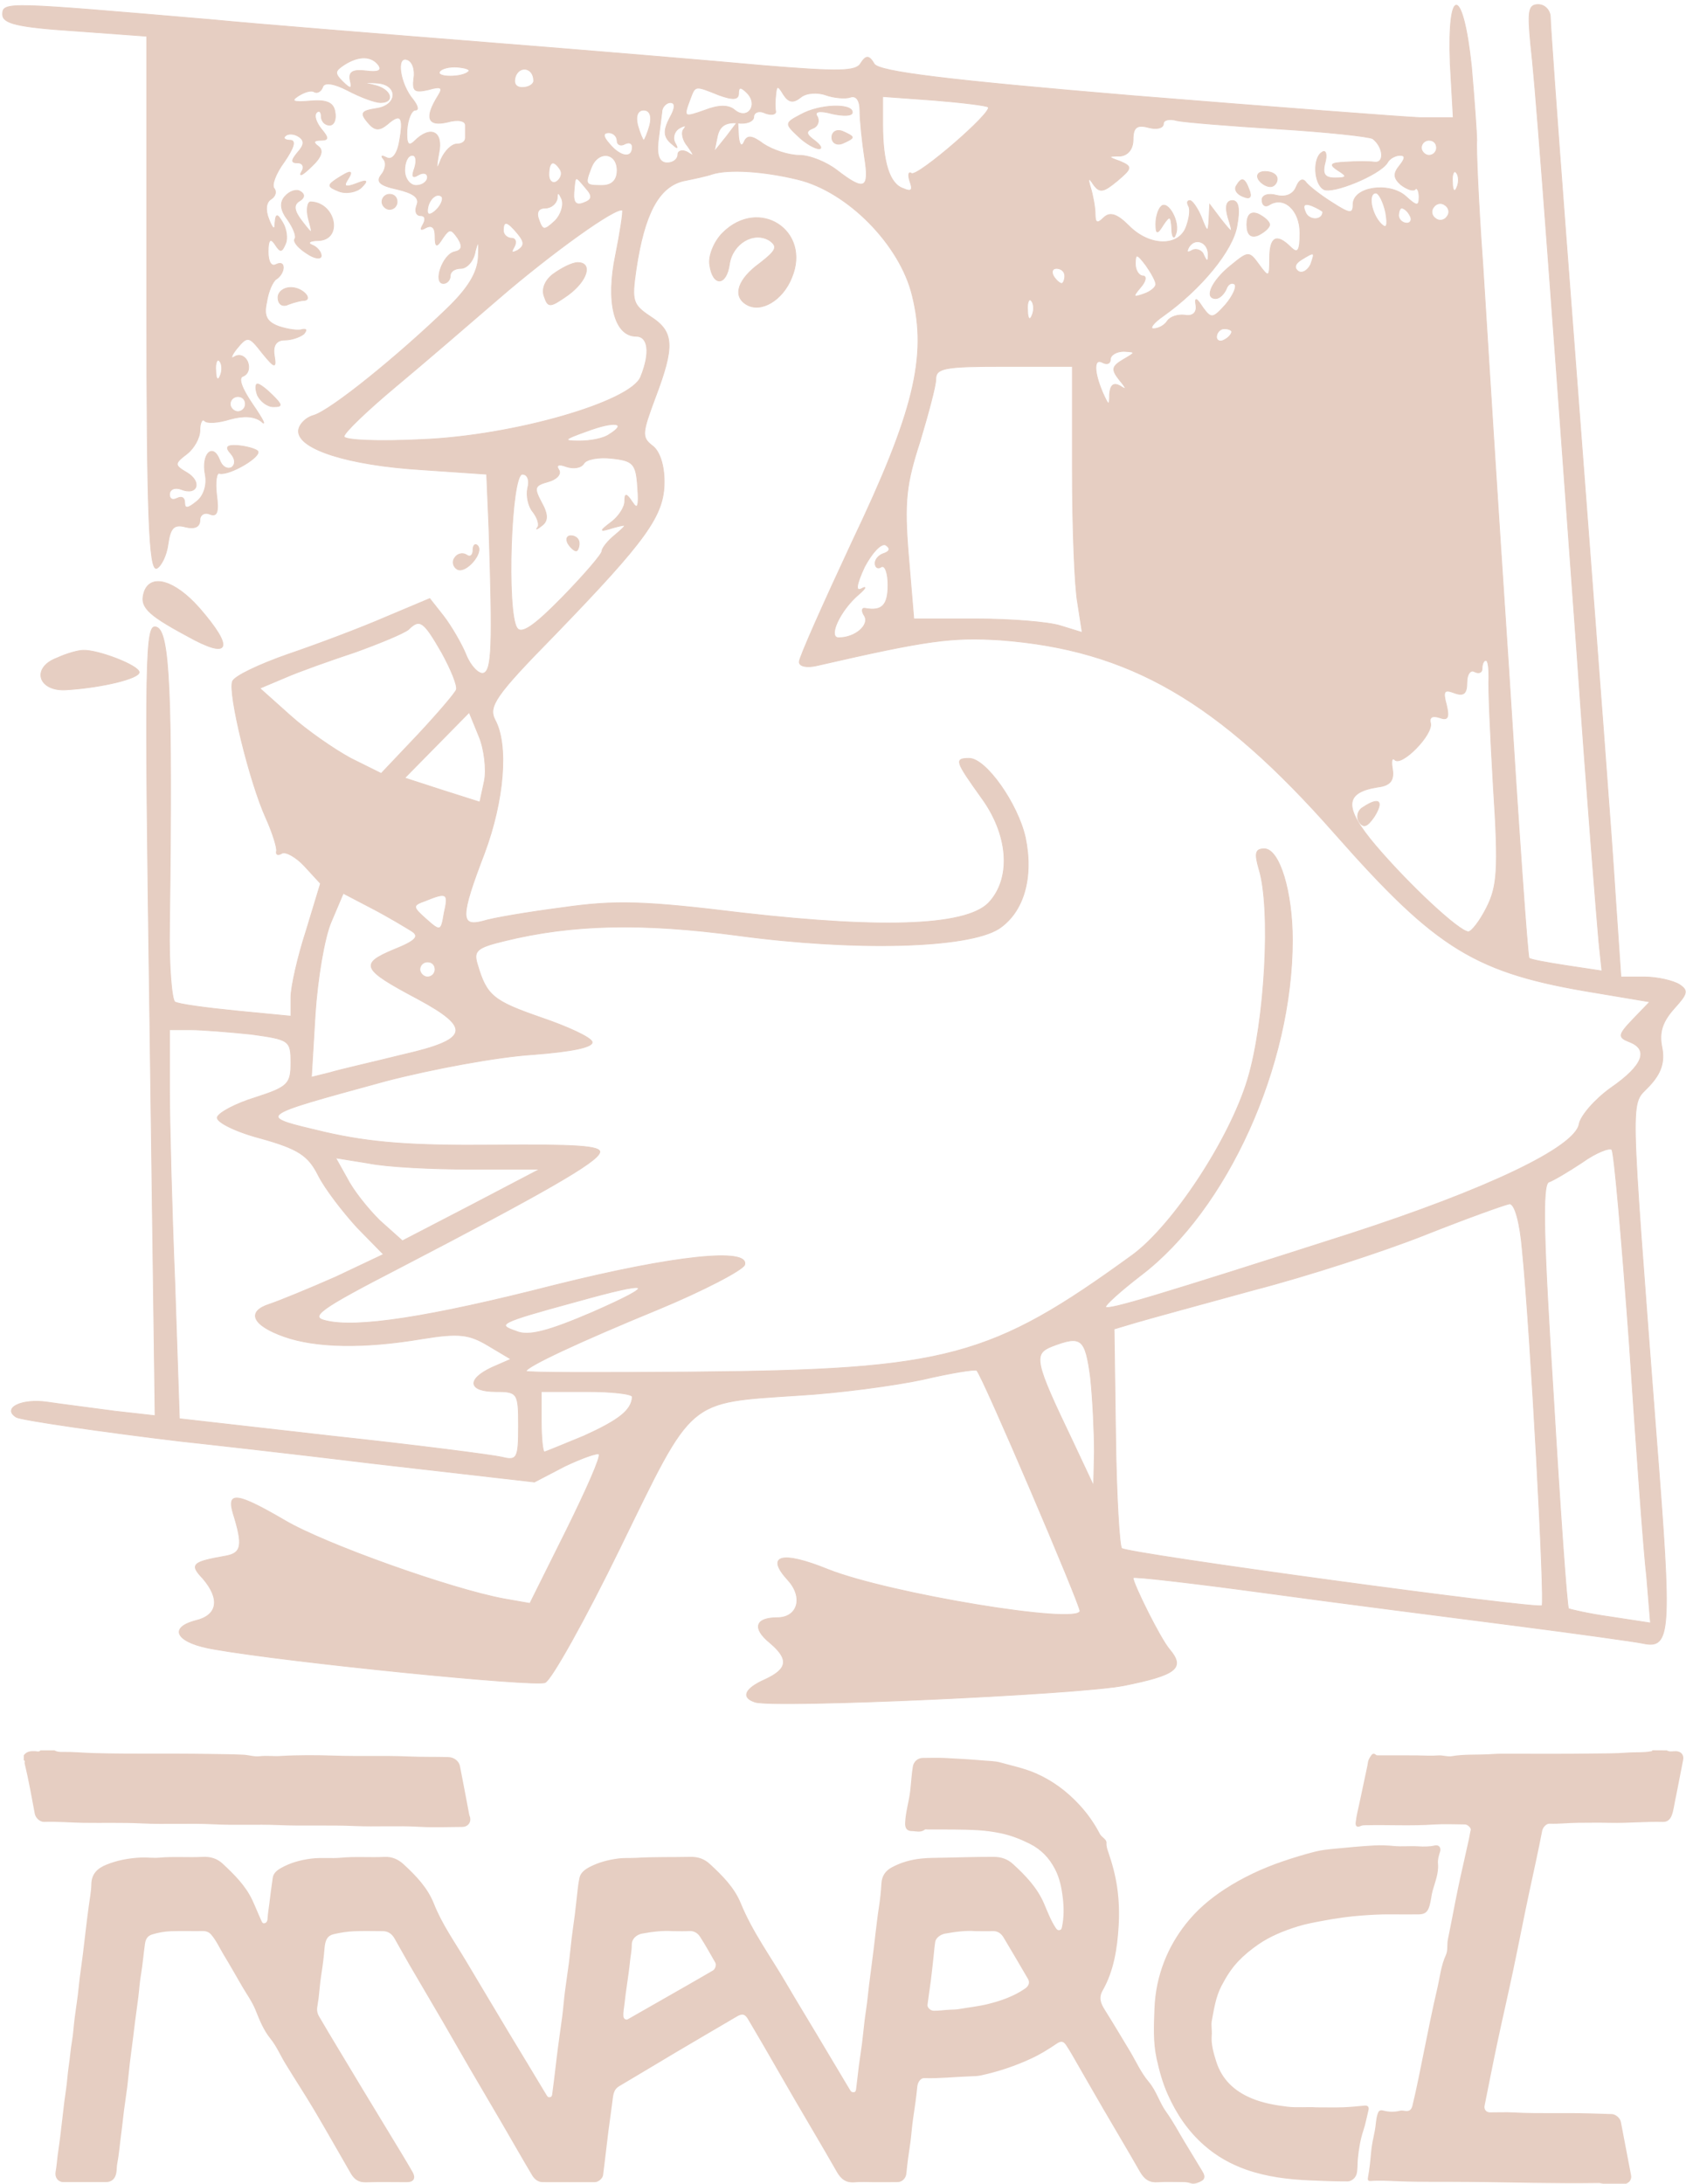 ﻿<svg xmlns="http://www.w3.org/2000/svg" viewBox="0 0 400 518">
    <g stroke="#e6cec2" fill="#e6cec2" transform="matrix(0.18, 0, 0, -0.18, -8.383, 541.084)" style="">
        <g>
            <path d="M 50 2987.09 C 50 2975.16 69 2970.2 145 2965.23 L 240 2958.28 L 240 2605.61 C 240 2328.45 243 2253.95 253 2256.93 C 259 2259.91 266 2273.81 268 2288.72 C 271 2310.57 276 2315.54 291 2311.56 C 303 2308.58 310 2311.56 310 2320.5 C 310 2327.46 316 2331.43 323 2328.45 C 333 2324.48 335 2331.43 332 2354.28 C 330 2371.17 332 2384.08 336 2382.1 C 349 2379.11 393 2404.94 386 2411.9 C 382 2414.88 371 2417.86 360 2418.85 C 345 2419.85 343 2416.86 351 2407.93 C 357 2400.97 357 2394.02 352 2390.04 C 346 2387.06 339 2391.04 336 2399.98 C 327 2422.83 312 2407.93 317 2381.1 C 320 2367.2 315 2352.29 306 2345.34 C 294 2335.41 290 2335.41 290 2343.35 C 290 2350.31 286 2352.29 280 2349.31 C 274 2346.33 270 2348.32 270 2354.28 C 270 2361.23 277 2364.21 285 2361.23 C 307 2352.29 313 2371.17 293 2383.09 C 276 2393.02 276 2395.01 293 2407.93 C 302 2414.88 310 2428.79 310 2438.72 C 310 2448.66 313 2454.61 316 2451.64 C 319 2447.66 334 2448.66 350 2453.62 C 368 2458.59 382 2457.59 391 2450.64 C 398 2443.69 393 2453.62 380 2472.5 C 365 2494.35 360 2508.26 367 2510.25 C 374 2513.23 376 2521.17 373 2529.12 C 370 2536.07 363 2540.05 356 2536.07 C 350 2532.1 351 2537.07 359 2547 C 373 2563.89 375 2562.9 392 2541.04 C 409 2520.18 411 2520.18 408 2538.06 C 406 2550.98 411 2557.93 422 2557.93 C 431 2557.93 442 2561.9 447 2565.88 C 451 2570.84 451 2572.83 445 2571.84 C 440 2569.85 426 2571.84 414 2575.81 C 398 2581.77 394 2589.72 398 2607.6 C 400 2621.51 406 2635.42 411 2638.4 C 416 2641.38 420 2648.33 420 2653.3 C 420 2659.26 416 2660.25 410 2657.27 C 404 2654.29 400 2661.25 400 2674.16 C 400 2690.05 403 2693.03 409 2684.09 C 416 2673.17 418 2673.17 423 2685.09 C 426 2692.04 424 2704.96 419 2712.9 C 412 2724.82 410 2724.82 409 2711.91 C 409 2701.98 406 2703.96 401 2716.88 C 396 2728.8 397 2739.72 404 2743.7 C 410 2747.67 411 2753.63 408 2757.61 C 404 2761.58 410 2777.47 421 2792.38 C 434 2811.25 437 2821.18 429 2821.18 C 422 2821.18 419 2824.17 423 2827.15 C 426 2830.13 434 2830.13 440 2826.15 C 448 2821.18 448 2815.22 439 2805.29 C 430 2794.36 430 2791.38 439 2791.38 C 446 2791.38 448 2785.42 444 2779.46 C 440 2772.51 446 2775.49 457 2786.42 C 471 2799.33 473 2808.27 466 2813.24 C 459 2818.2 460 2821.18 469 2821.18 C 480 2821.18 480 2824.17 470 2836.09 C 463 2845.03 460 2853.97 464 2857.94 C 467 2860.92 470 2858.93 470 2852.97 C 470 2846.02 475 2841.05 481 2841.05 C 487 2841.05 490 2849 488 2858.93 C 486 2870.86 477 2874.83 455 2872.84 C 433 2870.86 429 2872.84 440 2879.8 C 448 2884.76 457 2887.74 461 2884.76 C 465 2882.78 470 2885.76 472 2891.72 C 474 2897.68 486 2896.68 505 2886.75 C 522 2877.81 541 2870.86 548 2870.86 C 568 2870.86 562 2888.74 540 2893.7 C 523 2897.68 524 2897.68 542 2896.68 C 572 2895.69 572 2866.88 542 2862.91 C 523 2859.93 521 2856.95 531 2845.03 C 540 2834.1 546 2833.11 557 2842.05 C 575 2857.94 579 2851.98 573 2819.2 C 570 2802.31 563 2794.36 556 2798.34 C 550 2801.32 548 2801.32 552 2796.35 C 556 2792.38 555 2782.44 549 2775.49 C 542 2766.55 547 2761.58 570 2756.61 C 591 2751.65 600 2745.69 596 2735.75 C 593 2727.8 595 2721.84 601 2721.84 C 607 2721.84 608 2716.88 604 2709.92 C 600 2702.97 601 2701.98 608 2705.95 C 616 2709.92 620 2705.95 620 2695.02 C 620 2680.12 622 2679.13 630 2692.04 C 639 2704.96 641 2704.96 650 2692.04 C 657 2681.11 655 2676.15 646 2674.16 C 630 2671.18 617 2632.44 631 2632.44 C 636 2632.44 640 2637.4 640 2642.37 C 640 2648.33 646 2652.3 654 2652.3 C 662 2652.3 671 2662.24 673 2675.15 C 677 2690.05 678 2688.07 677 2667.21 C 676 2646.34 663 2625.48 635 2598.66 C 570 2536.07 483 2465.54 460 2458.59 C 449 2455.61 440 2445.67 440 2437.73 C 440 2413.89 506 2393.02 601 2387.06 L 688 2381.1 L 691 2310.57 C 696 2154.6 695 2122.81 684 2118.84 C 678 2116.85 667 2127.78 661 2142.68 C 655 2157.58 641 2181.43 631 2194.34 L 613 2217.19 L 554 2192.35 C 522 2178.45 464 2156.59 426 2143.68 C 389 2130.76 355 2114.87 353 2107.91 C 347 2093.01 375 1976.78 397 1928.11 C 406 1908.24 412 1888.37 411 1884.39 C 410 1879.43 413 1878.43 418 1881.41 C 423 1884.39 437 1876.45 448 1864.53 L 469 1841.68 L 450 1779.09 C 439 1745.32 430 1705.58 430 1691.67 L 430 1666.84 L 358 1673.79 C 318 1677.76 281 1682.73 277 1685.71 C 273 1688.69 269 1733.39 270 1786.05 C 274 2094.01 270 2173.48 253 2179.44 C 238 2185.4 237 2147.65 244 1662.86 L 251 1140.33 L 198 1146.29 C 169 1150.26 129 1155.23 109 1158.21 C 75 1163.17 49 1150.26 68 1138.34 C 75 1134.37 185 1118.47 285 1106.55 C 313 1103.57 429 1090.65 543 1076.75 L 751 1052.91 L 791 1073.77 C 814 1084.69 834 1091.65 836 1089.66 C 839 1086.68 819 1041.98 793 989.327 L 745 892.966 L 711 898.926 C 641 911.841 474 971.446 422 1002.24 C 359 1039 345 1040.98 354 1011.18 C 367 969.459 365 959.525 345 955.551 C 300 947.604 296 944.623 314 925.748 C 337 898.926 334 877.071 304 870.117 C 267 860.183 280 840.315 330 832.367 C 426 815.479 751 782.697 765 788.657 C 773 791.637 818 872.104 864 966.479 C 961 1165.16 951 1157.21 1100 1167.15 C 1152 1170.13 1226 1180.06 1263 1188.01 C 1301 1196.95 1333 1201.92 1334 1199.93 C 1342 1191.98 1470 891.972 1470 883.032 C 1470 864.157 1218 905.88 1138 937.669 C 1077 962.505 1055 956.544 1085 923.762 C 1106 900.913 1098 874.091 1071 874.091 C 1042 874.091 1038 860.183 1061 841.308 C 1087 819.453 1085 806.539 1055 792.631 C 1028 780.71 1023 768.789 1042 762.828 C 1068 754.881 1467 772.762 1528 784.683 C 1597 798.591 1609 807.532 1588 832.367 C 1576 846.275 1540 918.795 1540 926.742 C 1540 928.729 1618 919.788 1713 906.874 C 1807 893.959 1955 875.084 2040 864.157 C 2125 853.229 2203 842.302 2212 840.315 C 2249 832.367 2250 854.223 2230 1108.54 C 2194 1580.41 2195 1547.63 2220 1574.45 C 2236 1591.34 2241 1606.24 2237 1626.11 C 2233 1645.97 2238 1659.88 2253 1676.77 C 2271 1696.64 2272 1700.61 2260 1708.56 C 2252 1713.53 2231 1718.49 2214 1718.49 L 2183 1718.49 L 2176 1820.82 C 2170 1915.19 2162 2018.51 2110 2702.97 C 2099 2848.01 2090 2974.17 2090 2983.11 C 2090 2992.05 2083 3000 2074 3000 C 2061 3000 2060 2991.06 2064 2948.34 C 2070 2895.69 2079 2781.45 2125 2145.66 C 2138 1956.91 2152 1786.05 2154 1764.19 L 2158 1726.44 L 2112 1733.39 C 2086 1737.37 2064 1741.34 2062 1743.33 C 2060 1745.32 2048 1918.17 2035 2126.79 C 2021 2336.4 2006 2575.81 2001 2657.27 C 1995 2739.72 1992 2813.24 1993 2821.18 C 1993 2829.13 1990 2872.84 1986 2918.54 C 1975 3023.84 1954 3026.82 1958 2922.51 L 1962 2850.99 L 1918 2850.99 C 1895 2851.98 1725 2864.9 1541 2879.8 C 1292 2900.66 1206 2911.59 1199 2921.52 C 1192 2933.44 1188 2933.44 1181 2922.51 C 1175 2911.59 1151 2911.59 1054 2919.53 C 989 2925.49 823 2939.4 685 2950.33 C 548 2961.26 386 2974.17 325 2980.13 C 57 3002.98 50 3003.97 50 2987.09 Z M 546 2919.53 C 550 2912.58 544 2910.59 529 2912.58 C 512 2914.57 506 2911.59 508 2900.66 C 511 2888.74 509 2887.74 498 2898.67 C 487 2909.6 488 2912.58 500 2920.53 C 520 2933.44 537 2932.45 546 2919.53 Z M 592 2902.65 C 590 2885.76 593 2883.77 611 2887.74 C 628 2892.71 631 2890.72 624 2879.8 C 606 2850.99 610 2839.07 636 2845.03 C 650 2849 660 2847.01 660 2841.05 C 660 2836.09 660 2828.14 660 2824.17 C 660 2819.2 655 2816.22 649 2816.22 C 642 2816.22 633 2807.28 628 2796.35 C 622 2780.45 621 2782.44 625 2804.3 C 631 2833.11 614 2841.05 593 2820.19 C 585 2812.24 582 2816.22 583 2835.09 C 584 2849 589 2860.92 594 2860.92 C 599 2860.92 597 2866.88 591 2874.83 C 574 2894.7 568 2932.45 583 2927.48 C 590 2925.49 594 2914.57 592 2902.65 Z M 664 2911.59 C 656 2903.64 621 2903.64 626 2911.59 C 628 2915.56 639 2918.54 650 2917.55 C 660 2916.55 667 2914.57 664 2911.59 Z M 750 2899.66 C 750 2894.7 743 2890.72 735 2890.72 C 726 2890.72 723 2896.68 726 2905.63 C 732 2920.53 750 2916.55 750 2899.66 Z M 994 2880.79 C 1013 2873.84 1020 2874.83 1020 2882.78 C 1020 2891.72 1023 2891.72 1031 2883.77 C 1047 2867.88 1032 2847.01 1015 2860.92 C 1007 2867.88 994 2867.88 976 2860.92 C 948 2850.99 947 2850.99 956 2874.83 C 963 2893.7 962 2893.7 994 2880.79 Z M 1102 2877.81 C 1109 2883.77 1124 2884.76 1135 2880.79 C 1146 2876.82 1161 2875.82 1167 2877.81 C 1175 2880.79 1180 2873.84 1180 2859.93 C 1180 2847.01 1183 2819.2 1186 2799.33 C 1193 2756.61 1186 2753.63 1150 2781.45 C 1136 2792.38 1114 2801.32 1100 2801.32 C 1086 2801.32 1065 2808.27 1053 2816.22 C 1037 2828.14 1031 2828.14 1027 2818.2 C 1024 2812.24 1021 2815.22 1020 2826.15 L 1019 2846.02 L 1004 2826.15 L 988 2806.28 L 992 2826.15 C 995 2840.06 1003 2845.03 1018 2844.03 C 1030 2842.05 1040 2846.02 1040 2851.98 C 1040 2857.94 1047 2860.92 1055 2856.95 C 1063 2853.97 1069 2854.96 1069 2858.93 C 1068 2862.91 1068 2872.84 1069 2880.79 C 1070 2893.7 1072 2893.7 1079 2881.78 C 1086 2870.86 1092 2869.86 1102 2877.81 Z M 1349 2864.9 C 1356 2858.93 1256 2772.51 1248 2777.47 C 1244 2780.45 1243 2775.49 1246 2766.55 C 1250 2755.62 1248 2752.64 1237 2757.61 C 1219 2763.57 1210 2792.38 1210 2842.05 L 1210 2878.8 L 1278 2873.84 C 1315 2870.86 1347 2866.88 1349 2864.9 Z M 929 2849.99 C 921 2834.1 921 2826.15 931 2817.21 C 940 2809.26 941 2809.26 936 2818.2 C 933 2824.17 935 2833.11 942 2837.08 C 949 2841.05 952 2841.05 948 2836.09 C 944 2832.11 946 2821.18 953 2813.24 C 962 2800.32 962 2799.33 953 2805.29 C 946 2809.26 940 2807.28 940 2802.31 C 940 2796.35 934 2791.38 926 2791.38 C 916 2791.38 912 2800.32 914 2819.2 C 916 2834.1 918 2851.98 919 2858.93 C 919 2864.9 925 2870.86 930 2870.86 C 937 2870.86 937 2863.9 929 2849.99 Z M 903 2841.05 C 900 2830.13 896 2821.18 895 2821.18 C 894 2821.18 890 2830.13 887 2841.05 C 884 2852.97 887 2860.92 895 2860.92 C 903 2860.92 906 2852.97 903 2841.05 Z M 1731 2836.09 C 1795 2832.11 1851 2826.15 1856 2823.17 C 1870 2812.24 1872 2790.39 1858 2792.38 C 1851 2793.37 1834 2793.37 1820 2792.38 C 1800 2791.38 1798 2789.4 1810 2781.45 C 1823 2773.5 1822 2771.51 1806 2771.51 C 1793 2771.51 1789 2776.48 1793 2791.38 C 1796 2802.31 1794 2809.26 1789 2805.29 C 1777 2798.34 1778 2764.56 1791 2756.61 C 1802 2749.66 1865 2775.49 1875 2791.38 C 1878 2797.34 1886 2801.32 1892 2801.32 C 1899 2801.32 1899 2797.34 1891 2787.41 C 1883 2777.47 1883 2771.51 1893 2762.57 C 1901 2756.61 1909 2753.63 1912 2756.61 C 1914 2759.59 1917 2754.63 1917 2746.68 C 1917 2733.76 1914 2733.76 1899 2747.67 C 1877 2766.55 1830 2759.59 1830 2736.74 C 1830 2723.83 1826 2723.83 1803 2738.73 C 1787 2748.67 1772 2760.59 1768 2765.55 C 1764 2771.51 1759 2769.53 1755 2759.59 C 1751 2749.66 1741 2745.69 1729 2748.67 C 1718 2751.65 1710 2748.67 1710 2742.71 C 1710 2735.75 1714 2732.77 1719 2735.75 C 1739 2748.67 1760 2728.8 1760 2698.99 C 1760 2675.15 1757 2671.18 1748 2680.12 C 1729 2698.99 1720 2694.03 1720 2665.22 C 1720 2640.38 1719 2639.39 1706 2657.27 C 1693 2675.15 1692 2675.15 1669 2656.28 C 1644 2636.41 1633 2612.57 1649 2612.57 C 1654 2612.57 1660 2618.53 1663 2625.48 C 1665 2631.44 1670 2634.42 1674 2631.44 C 1677 2628.46 1672 2616.54 1662 2604.62 C 1645 2585.75 1643 2585.75 1632 2600.65 C 1623 2614.55 1621 2614.55 1623 2602.63 C 1624 2593.69 1618 2588.73 1608 2590.71 C 1599 2591.71 1589 2588.73 1585 2582.77 C 1582 2577.8 1574 2572.83 1567 2572.83 C 1561 2572.83 1567 2580.78 1580 2589.72 C 1629 2624.49 1672 2676.15 1677 2708.93 C 1681 2730.78 1679 2741.71 1671 2741.71 C 1663 2741.71 1661 2733.76 1665 2719.86 C 1672 2697.01 1672 2697.01 1656 2716.88 L 1641 2736.74 L 1640 2716.88 C 1639 2698.99 1638 2698.99 1630 2719.86 C 1625 2731.78 1618 2741.71 1615 2741.71 C 1611 2741.71 1611 2738.73 1613 2734.76 C 1616 2729.79 1614 2717.87 1610 2706.94 C 1600 2680.12 1561 2681.11 1534 2708.93 C 1518 2724.82 1509 2726.81 1501 2718.86 C 1493 2710.92 1490 2711.91 1490 2723.83 C 1490 2732.77 1487 2748.67 1484 2758.6 C 1480 2771.51 1481 2773.5 1488 2762.57 C 1496 2751.65 1501 2752.64 1519 2767.54 C 1539 2784.43 1539 2786.42 1523 2793.37 C 1506 2799.33 1506 2800.32 1523 2800.32 C 1533 2801.32 1540 2809.26 1540 2822.18 C 1540 2838.07 1545 2842.05 1560 2838.07 C 1571 2835.09 1580 2837.08 1580 2843.04 C 1580 2848.01 1588 2849.99 1598 2847.01 C 1607 2845.03 1667 2840.06 1731 2836.09 Z M 860 2820.19 C 860 2815.22 865 2813.24 870 2816.22 C 876 2819.2 880 2817.21 880 2812.24 C 880 2796.35 864 2799.33 850 2816.22 C 841 2826.15 841 2831.12 849 2831.12 C 855 2831.12 860 2826.15 860 2820.19 Z M 1940 2811.25 C 1940 2806.28 1936 2801.32 1930 2801.32 C 1925 2801.32 1920 2806.28 1920 2811.25 C 1920 2817.21 1925 2821.18 1930 2821.18 C 1936 2821.18 1940 2817.21 1940 2811.25 Z M 593 2784.43 C 589 2773.5 590 2770.52 598 2775.49 C 605 2779.46 610 2777.47 610 2772.51 C 610 2766.55 603 2761.58 595 2761.58 C 587 2761.58 580 2770.52 580 2781.45 C 580 2792.38 584 2801.32 590 2801.32 C 595 2801.32 596 2794.36 593 2784.43 Z M 860 2781.45 C 860 2768.53 853 2761.58 840 2761.58 C 818 2761.58 817 2762.57 826 2785.42 C 835 2808.27 860 2805.29 860 2781.45 Z M 785 2782.44 C 788 2777.47 786 2770.52 780 2766.55 C 775 2763.57 770 2767.54 770 2775.49 C 770 2793.37 776 2796.35 785 2782.44 Z M 1098 2769.53 C 1164 2753.63 1233 2683.1 1249 2616.54 C 1269 2536.07 1251 2462.56 1170 2292.69 C 1132 2211.23 1100 2139.7 1100 2133.74 C 1100 2127.78 1110 2125.8 1123 2128.78 C 1270 2162.55 1301 2166.53 1365 2162.55 C 1535 2149.64 1652 2082.08 1806 1907.24 C 1941 1754.26 1991 1723.46 2150 1697.63 L 2221 1685.71 L 2199 1662.86 C 2179 1642 2179 1639.02 2194 1633.06 C 2220 1623.13 2213 1602.26 2170 1572.46 C 2149 1557.56 2130 1535.71 2128 1524.78 C 2123 1493.98 2006 1438.35 1825 1379.74 C 1571 1298.28 1508 1279.4 1504 1283.38 C 1502 1285.37 1523 1304.24 1550 1325.1 C 1664 1411.53 1750 1601.27 1750 1767.17 C 1750 1830.75 1733 1887.38 1713 1887.38 C 1701 1887.38 1700 1881.41 1706 1860.55 C 1722 1808.89 1714 1658.89 1691 1583.39 C 1667 1503.92 1592 1390.67 1539 1351.92 C 1353 1216.82 1295 1200.92 963 1197.94 C 840 1196.95 740 1196.95 740 1198.94 C 740 1204.9 810 1237.68 914 1280.4 C 974 1305.23 1025 1332.06 1028 1339.01 C 1035 1361.86 936 1351.92 777 1312.19 C 610 1269.47 516 1255.56 476 1265.5 C 454 1270.46 467 1280.4 573 1335.04 C 766 1435.37 833 1474.11 837 1487.03 C 840 1495.97 804 1497.96 698 1496.96 C 589 1495.97 536 1499.94 475 1513.85 C 383 1535.71 381 1533.72 555 1581.4 C 616 1597.3 702 1613.19 748 1616.17 C 801 1620.15 829 1626.11 827 1633.06 C 825 1639.02 795 1652.93 760 1664.85 C 697 1686.7 688 1693.66 676 1734.39 C 670 1753.26 675 1757.24 712 1766.18 C 801 1788.03 893 1790.02 1019 1773.13 C 1174 1752.27 1322 1756.24 1363 1782.07 C 1396 1803.93 1409 1849.63 1398 1902.28 C 1388 1946.98 1346 2006.59 1324 2006.59 C 1304 2006.59 1306 2002.61 1340 1954.93 C 1375 1907.24 1380 1851.61 1352 1818.83 C 1326 1786.05 1217 1781.08 1025 1802.93 C 895 1818.83 857 1819.82 788 1809.89 C 742 1803.93 695 1795.98 683 1792.01 C 653 1784.06 653 1797.97 685 1881.41 C 711 1950.95 717 2024.47 699 2057.25 C 690 2075.13 699 2089.04 777 2168.51 C 899 2294.68 922 2326.46 922 2371.17 C 922 2393.02 916 2411.9 906 2418.85 C 892 2429.78 893 2435.74 910 2481.44 C 936 2549.98 935 2568.86 904 2588.73 C 880 2604.62 879 2609.59 885 2651.31 C 896 2724.82 915 2759.59 947 2767.54 C 962 2770.52 980 2774.49 985 2776.48 C 1007 2783.44 1053 2780.45 1098 2769.53 Z M 1967 2759.59 C 1964 2751.65 1961 2754.63 1961 2765.55 C 1960 2776.48 1963 2782.44 1966 2778.47 C 1969 2775.49 1970 2766.55 1967 2759.59 Z M 819 2757.61 C 828 2747.67 827 2742.71 816 2738.73 C 806 2734.76 802 2738.73 803 2752.64 C 805 2775.49 804 2775.49 819 2757.61 Z M 622 2729.79 C 615 2722.84 610 2721.84 610 2727.8 C 610 2741.71 622 2753.63 629 2746.68 C 631 2743.7 628 2735.75 622 2729.79 Z M 778 2714.89 C 764 2701.98 762 2701.98 757 2715.88 C 753 2725.82 756 2731.78 765 2731.78 C 773 2731.78 780 2737.74 781 2744.69 C 781 2753.63 783 2752.64 787 2743.7 C 790 2735.75 786 2722.84 778 2714.89 Z M 1873 2725.82 C 1876 2707.94 1874 2703.96 1867 2710.92 C 1854 2723.83 1849 2751.65 1860 2751.65 C 1864 2751.65 1870 2739.72 1873 2725.82 Z M 1790 2726.81 C 1790 2714.89 1771 2714.89 1767 2726.81 C 1763 2735.75 1766 2738.73 1776 2734.76 C 1783 2731.78 1790 2727.8 1790 2726.81 Z M 1954 2720.85 C 1951 2715.88 1944 2713.9 1939 2717.87 C 1934 2720.85 1932 2727.8 1936 2732.77 C 1939 2737.74 1946 2739.72 1951 2735.75 C 1956 2732.77 1958 2725.82 1954 2720.85 Z M 858 2670.19 C 845 2608.59 856 2562.9 885 2562.9 C 901 2562.9 904 2541.04 891 2509.25 C 878 2476.47 724 2431.77 603 2426.8 C 545 2423.82 500 2425.81 500 2430.77 C 500 2435.74 530 2464.55 568 2496.34 C 605 2527.13 666 2579.78 704 2612.57 C 773 2672.17 860 2734.76 867 2728.8 C 868 2726.81 864 2699.99 858 2670.19 Z M 1905 2721.84 C 1908 2716.88 1906 2711.91 1901 2711.91 C 1895 2711.91 1890 2716.88 1890 2721.84 C 1890 2727.8 1892 2731.78 1894 2731.78 C 1897 2731.78 1902 2727.8 1905 2721.84 Z M 729 2698 C 738 2687.07 738 2682.11 729 2676.15 C 721 2672.17 720 2673.17 724 2680.12 C 728 2687.07 726 2692.04 721 2692.04 C 715 2692.04 710 2697.01 710 2701.98 C 710 2715.88 715 2714.89 729 2698 Z M 1639 2669.19 C 1639 2660.25 1637 2661.25 1633 2670.19 C 1631 2676.15 1623 2679.13 1618 2676.15 C 1611 2672.17 1610 2674.16 1614 2681.11 C 1623 2694.03 1640 2686.08 1639 2669.19 Z M 1570 2631.44 C 1570 2627.47 1563 2621.51 1554 2618.53 C 1540 2613.56 1539 2614.55 1550 2627.47 C 1557 2635.42 1558 2642.37 1553 2642.37 C 1548 2642.37 1543 2649.32 1543 2658.26 C 1543 2672.17 1545 2672.17 1557 2656.28 C 1564 2646.34 1570 2635.42 1570 2631.44 Z M 1774 2657.27 C 1770 2649.32 1763 2645.35 1758 2648.33 C 1752 2652.3 1753 2658.26 1761 2663.23 C 1780 2675.15 1780 2674.16 1774 2657.27 Z M 1450 2642.37 C 1450 2637.4 1448 2632.44 1446 2632.44 C 1443 2632.44 1438 2637.4 1435 2642.37 C 1432 2648.33 1434 2652.3 1439 2652.3 C 1445 2652.3 1450 2648.33 1450 2642.37 Z M 1407 2590.71 C 1404 2582.77 1401 2585.75 1401 2596.67 C 1400 2607.6 1403 2613.56 1406 2609.59 C 1409 2606.61 1410 2597.67 1407 2590.71 Z M 1670 2568.86 C 1670 2565.88 1666 2560.91 1660 2557.93 C 1655 2554.95 1650 2556.94 1650 2561.9 C 1650 2567.86 1655 2572.83 1660 2572.83 C 1666 2572.83 1670 2570.84 1670 2568.86 Z M 1527 2532.1 C 1512 2523.16 1511 2519.19 1522 2505.28 C 1532 2493.36 1532 2491.37 1523 2497.33 C 1514 2502.3 1510 2498.32 1509 2486.4 C 1509 2470.51 1508 2470.51 1500 2488.39 C 1488 2516.21 1488 2535.08 1500 2528.13 C 1506 2525.15 1510 2527.13 1510 2532.1 C 1510 2538.06 1518 2543.03 1528 2543.03 C 1544 2542.04 1544 2542.04 1527 2532.1 Z M 337 2511.24 C 334 2503.29 331 2506.27 331 2517.2 C 330 2528.13 333 2534.09 336 2530.11 C 339 2527.13 340 2518.19 337 2511.24 Z M 1460 2387.06 C 1460 2311.56 1463 2232.09 1467 2211.23 L 1473 2172.49 L 1444 2181.43 C 1428 2186.39 1378 2190.37 1333 2190.37 L 1251 2190.37 L 1244 2273.81 C 1238 2345.34 1241 2368.19 1259 2423.82 C 1270 2460.58 1280 2497.33 1280 2506.27 C 1280 2521.17 1292 2523.16 1370 2523.16 L 1460 2523.16 L 1460 2387.06 Z M 370 2473.49 C 370 2468.52 366 2463.56 360 2463.56 C 355 2463.56 350 2468.52 350 2473.49 C 350 2479.45 355 2483.42 360 2483.42 C 366 2483.42 370 2479.45 370 2473.49 Z M 850 2433.75 C 842 2427.79 824 2424.81 810 2424.81 C 788 2424.81 789 2426.8 820 2437.73 C 857 2451.64 874 2448.66 850 2433.75 Z M 887 2364.21 C 889 2338.39 887 2333.42 880 2344.35 C 872 2356.27 870 2356.27 870 2345.34 C 870 2337.39 862 2325.47 853 2318.52 C 836 2305.6 836 2304.61 855 2310.57 C 874 2315.54 874 2315.54 858 2301.63 C 848 2293.68 840 2283.75 840 2279.77 C 840 2275.8 817 2248.98 788 2219.18 C 751 2181.43 734 2169.51 728 2178.45 C 714 2199.31 720 2381.1 735 2381.1 C 742 2381.1 745 2373.16 742 2362.23 C 740 2352.29 743 2338.39 749 2331.43 C 755 2323.48 758 2314.54 755 2310.57 C 752 2307.59 755 2308.58 761 2313.55 C 769 2319.51 769 2328.45 760 2344.35 C 750 2363.22 751 2366.2 769 2371.17 C 780 2374.15 787 2381.1 783 2387.06 C 779 2393.02 783 2395.01 793 2391.04 C 802 2388.06 812 2389.05 816 2395.01 C 819 2400.97 836 2403.95 853 2401.96 C 881 2398.98 885 2395.01 887 2364.21 Z M 1212 2276.79 C 1205 2274.81 1200 2268.85 1200 2263.88 C 1200 2257.92 1204 2255.93 1208 2258.91 C 1213 2261.89 1217 2250.97 1217 2235.07 C 1217 2208.25 1209 2200.3 1187 2204.27 C 1182 2205.27 1182 2200.3 1186 2194.34 C 1193 2182.42 1174 2165.53 1152 2165.53 C 1137 2165.53 1154 2202.29 1179 2223.15 C 1188 2231.1 1189 2234.08 1182 2230.1 C 1174 2226.13 1175 2235.07 1186 2258.91 C 1196 2277.79 1208 2290.7 1214 2287.72 C 1220 2283.75 1220 2279.77 1212 2276.79 Z M 629 2145.66 C 641 2123.81 650 2101.95 648 2096.99 C 646 2092.02 623 2065.2 597 2037.38 L 549 1986.72 L 509 2006.59 C 487 2018.51 451 2043.34 429 2063.21 L 389 2098.97 L 422 2112.88 C 440 2120.83 482 2135.73 515 2146.66 C 548 2158.58 579 2171.49 585 2176.46 C 600 2191.36 605 2187.39 629 2145.66 Z M 2009 2113.87 C 2008 2100.96 2011 2035.39 2015 1966.85 C 2022 1859.56 2020 1837.7 2006 1809.89 C 1997 1792.01 1986 1778.1 1982 1778.1 C 1970 1778.1 1904 1839.69 1860 1891.35 C 1817 1942.01 1818 1961.88 1863 1968.84 C 1879 1970.82 1884 1977.78 1882 1991.68 C 1880 2002.61 1881 2008.57 1885 2004.6 C 1894 1995.66 1936 2038.37 1932 2053.28 C 1930 2061.22 1935 2063.21 1944 2060.23 C 1955 2056.26 1957 2060.23 1953 2077.12 C 1948 2095 1950 2097.98 1963 2093.01 C 1976 2088.05 1980 2092.02 1980 2106.92 C 1980 2117.85 1985 2123.81 1990 2120.83 C 1996 2117.85 2000 2119.83 2000 2124.8 C 2000 2130.76 2002 2135.73 2005 2135.73 C 2008 2135.73 2009 2125.8 2009 2113.87 Z M 685 1976.78 L 679 1948.97 L 629 1964.86 L 580 1980.76 L 622 2023.47 L 665 2067.18 L 678 2035.39 C 685 2018.51 688 1991.68 685 1976.78 Z M 589 1779.09 C 600 1772.14 595 1766.18 565 1754.26 C 520 1735.38 524 1728.43 597 1689.68 C 669 1650.94 665 1636.04 578 1616.17 C 538 1606.24 494 1596.3 481 1592.33 L 457 1586.37 L 462 1669.82 C 465 1715.51 474 1770.15 483 1791.01 L 499 1828.76 L 537 1808.89 C 558 1797.97 581 1784.06 589 1779.09 Z M 632 1802.93 C 628 1778.1 627 1778.1 608 1794.99 C 590 1810.88 590 1812.87 607 1818.83 C 636 1830.75 638 1828.76 632 1802.93 Z M 620 1728.43 C 620 1723.46 616 1718.49 610 1718.49 C 605 1718.49 600 1723.46 600 1728.43 C 600 1734.39 605 1738.36 610 1738.36 C 616 1738.36 620 1734.39 620 1728.43 Z M 378 1642.99 C 428 1636.04 430 1635.05 430 1605.24 C 430 1577.43 426 1573.45 383 1559.55 C 357 1551.6 335 1539.68 333 1533.72 C 331 1527.76 356 1514.84 390 1505.9 C 440 1491.99 453 1483.06 466 1457.23 C 475 1439.34 498 1409.54 517 1388.68 L 552 1352.92 L 489 1323.12 C 453 1307.22 414 1291.33 402 1287.35 C 371 1277.42 379 1259.54 421 1244.63 C 463 1229.73 527 1228.74 603 1241.65 C 652 1249.6 665 1247.62 690 1232.71 L 720 1214.83 L 695 1203.9 C 661 1188.01 664 1172.12 700 1172.12 C 729 1172.12 730 1170.13 730 1126.42 C 730 1083.7 728 1080.72 708 1085.69 C 695 1088.67 595 1101.58 484 1113.5 L 283 1136.35 L 277 1315.17 C 273 1412.52 270 1527.76 270 1571.47 L 270 1648.95 L 298 1648.95 C 313 1648.95 349 1645.97 378 1642.99 Z M 2194 1236.69 C 2203 1100.59 2213 960.518 2217 927.735 L 2222 867.137 L 2170 875.084 C 2141 879.058 2116 885.018 2114 886.012 C 2112 887.999 2103 1014.16 2094 1167.15 C 2081 1371.79 2079 1445.31 2088 1448.29 C 2094 1450.27 2114 1462.19 2132 1474.11 C 2150 1487.03 2168 1493.98 2171 1491 C 2174 1488.02 2184 1373.78 2194 1236.69 Z M 666 1465.17 L 758 1465.17 L 667 1417.49 L 577 1370.8 L 547 1397.62 C 531 1413.52 512 1437.36 504 1453.25 L 489 1480.07 L 532 1473.12 C 556 1468.15 616 1465.17 666 1465.17 Z M 2053 1358.88 C 2064 1249.6 2083 893.959 2079 889.986 C 2073 885.018 1532 958.531 1525 965.485 C 1522 968.465 1518 1035.02 1517 1112.51 L 1515 1254.57 L 1545 1263.51 C 1562 1268.48 1631 1287.35 1700 1306.23 C 1769 1324.11 1870 1356.89 1925 1378.75 C 1980 1400.6 2030 1418.48 2036 1419.48 C 2043 1420.47 2050 1394.64 2053 1358.88 Z M 827 1276.42 C 769 1251.59 743 1244.63 727 1251.59 C 701 1260.53 703 1262.52 805 1290.33 C 908 1319.14 915 1315.17 827 1276.42 Z M 1484 1190 C 1487 1161.19 1489 1117.48 1489 1092.64 L 1488 1047.94 L 1460 1107.54 C 1410 1211.85 1408 1221.79 1433 1231.72 C 1472 1246.62 1477 1242.65 1484 1190 Z M 880 1165.16 C 879 1147.28 862 1134.37 816 1113.5 C 789 1102.58 766 1092.64 764 1092.64 C 762 1092.64 760 1110.52 760 1132.38 L 760 1172.12 L 820 1172.12 C 853 1172.12 880 1169.13 880 1165.16 Z" style=""></path>
            <g id="Layer_1" style="" transform="matrix(0.437, 0, 0, 0.434, 1209.374, 313.531)">
                <g id="_x34_0Hha8.tif" transform="matrix(5.632, 0, 0, -5.632, -2722.174, 1852.279)">
                    <g>
                        <path class="st0" d="M903.38,171.59c1.66,0.96,3.46,0.33,5.19,0.43c2.39,0.14,3.67,1.82,3.21,4.1c-1.49,7.38-2.82,14.8-4.35,22.17    c-0.53,2.56-0.8,5.18-1.74,7.66c-0.77,2.02-2.08,3.26-4.26,3.2c-9.42-0.25-18.81,0.72-28.23,0.5c-5.74-0.14-11.49-0.05-17.23-0.02    c-5.1,0.03-10.19,0.67-15.31,0.48c-1.91-0.07-3.98,2.11-4.39,4.28c-2.06,10.83-4.46,21.59-6.76,32.38    c-3.02,14.15-5.72,28.36-8.69,42.51c-2.76,13.14-5.78,26.23-8.55,39.36c-2.38,11.29-4.58,22.63-6.84,33.95    c-0.45,2.27,1.08,4.15,3.36,4.16c4.23,0.02,8.47-0.19,12.69,0.04c13.62,0.74,27.25,0.11,40.86,0.52    c3.89,0.12,7.79,0.23,11.68,0.36c1.87,0.06,4.05,1.97,4.4,3.8c1.83,9.63,3.65,19.26,5.48,28.88c0.37,1.96-1.14,4.03-3.12,3.96    c-4.42-0.14-8.87,0.52-13.27-0.42c-0.29-0.06-0.6-0.01-0.91-0.01c-22.86,0.31-45.72-0.35-68.58-0.61    c-12.88-0.15-25.78,0.13-38.65-0.38c-4.93-0.2-9.84-0.51-14.77-0.13c-0.69,0.05-0.81-0.36-0.66-1.17    c0.82-4.5,1.32-9.05,1.69-13.62c0.32-3.93,1.2-7.82,1.99-11.69c0.62-3.01,0.53-6.13,1.51-9.09c0.46-1.38,0.87-1.83,2.47-1.42    c2.95,0.77,6,0.89,9.03,0.11c0.7-0.18,1.52-0.12,2.25,0.02c2.65,0.54,4.25-0.46,4.9-3.17c2.41-10.01,4.32-20.12,6.36-30.21    c2.2-10.88,4.32-21.78,6.86-32.59c1.44-6.14,1.99-12.51,4.67-18.36c1.21-2.64,0.52-5.68,1.1-8.52c1.92-9.3,3.58-18.66,5.51-27.96    c1.83-8.78,3.9-17.52,5.79-26.29c0.34-1.56,0.51-3.16,0.93-4.72c0.36-1.36-1.87-3.55-3.54-3.56c-5.59-0.03-11.2-0.32-16.77,0.05    c-11.98,0.81-23.96,0.13-35.94,0.37c-1.19,0.02-2.4-0.03-3.48,0.5c-1.66,0.81-2.03-0.03-1.88-1.41c0.36-3.5,1.26-6.9,1.99-10.33    c1.46-6.86,2.9-13.72,4.34-20.58c0.18-0.86,0.18-1.77,0.5-2.57c0.37-0.94,0.92-1.83,1.52-2.65c0.96-1.3,1.63,0.29,2.46,0.34    c0.6,0.03,1.21,0.03,1.81,0.03c6.5,0,13-0.03,19.5,0.01c3.85,0.03,7.7,0.35,11.57,0.02c2.45-0.21,4.89,0.83,7.37,0.4    c6.39-1.1,12.84-0.69,19.26-1c2.37-0.12,4.77-0.32,7.15-0.32c16.4-0.03,32.8,0.14,49.19-0.1c6-0.09,12.04-0.01,18.02-0.48    c4.46-0.35,8.96,0.07,13.38-0.79c0.31-0.06,0.58-0.09,0.65-0.46C898.54,171.59,900.96,171.59,903.38,171.59z" fill="#e6cec2" style="fill: rgb(230,206,194);"></path>
                        <path class="st0" d="M40,171.59c1.36,0.8,2.98,0.85,4.38,0.82c5.35-0.11,10.66,0.44,15.99,0.6c20.74,0.62,41.49,0.11,62.23,0.48    c6.18,0.11,12.38,0.12,18.55,0.42c2.94,0.14,5.85,1.18,8.84,0.82c3.64-0.44,7.3,0.1,10.88-0.12c9.8-0.59,19.6-0.52,29.36-0.2    c13.19,0.44,26.39-0.13,39.56,0.45c7.08,0.31,14.14,0.13,21.21,0.33c2.72,0.07,5.22,1.89,5.72,4.49c1.7,8.76,3.36,17.53,4.99,26.3    c0.09,0.46,0.33,0.83,0.43,1.24c0.61,2.52-1.03,4.63-3.66,4.64c-7.78,0.03-15.59,0.38-23.35-0.08    c-11.46-0.68-22.91,0.09-34.35-0.41c-13.64-0.61-27.3,0.08-40.92-0.51c-11.46-0.49-22.92,0.18-34.35-0.41    c-12.89-0.67-25.79,0.16-38.66-0.48c-10.48-0.52-20.94-0.17-31.41-0.33c-6.99-0.11-13.97-0.77-20.97-0.5    c-1.98,0.07-4.1-1.99-4.46-3.95c-1.69-9.05-3.27-18.12-5.42-27.07c-0.16-0.67,0.46-1.52-0.47-2c0-0.75,0-1.51,0-2.26    c1.44-1.84,3.4-1.96,5.53-1.86c1.01,0.05,2.18,0.54,3.09-0.41C35.16,171.59,37.58,171.59,40,171.59z" fill="#e6cec2" style="fill: rgb(230,206,194);"></path>
                        <path class="st1" d="M478.7,403.43c-3.33,0-6.68-0.26-9.97,0.06c-4.62,0.46-7.19-1.7-9.34-5.51    c-7.1-12.55-14.47-24.95-21.69-37.44c-5.94-10.28-11.79-20.6-17.71-30.89c-2.69-4.67-5.44-9.31-8.15-13.97    c-1.7-2.94-3.54-3.35-6.49-1.6c-10.78,6.4-21.6,12.74-32.37,19.16c-10.27,6.13-20.46,12.38-30.75,18.47    c-3.41,2.02-3.44,5.33-3.87,8.58c-0.71,5.4-1.46,10.8-2.17,16.2c-0.36,2.78-0.67,5.57-1,8.36c-0.6,5.05-1.18,10.11-1.83,15.16    c-0.21,1.62-2.37,3.4-4.05,3.41c-9.22,0.02-18.44,0.03-27.66-0.01c-2.48-0.01-4.26-1.6-5.38-3.49    c-5.37-9.09-10.55-18.29-15.84-27.43c-5.88-10.15-11.83-20.25-17.7-30.4c-4.85-8.38-9.59-16.83-14.44-25.21    c-5.87-10.15-11.83-20.25-17.7-30.4c-2.73-4.73-5.32-9.53-8.03-14.28c-1.48-2.59-3.65-4.17-6.76-4.16    c-5.21,0-10.44-0.19-15.64,0.07c-3.51,0.17-7.05,0.74-10.48,1.53c-3.77,0.86-5.11,3.29-5.51,8.2c-0.39,4.78-0.99,9.53-1.74,14.27    c-0.66,4.16-0.93,8.37-1.42,12.55c-0.21,1.75-0.59,3.47-0.78,5.22c-0.18,1.63,0.17,3.27,0.96,4.64c3.45,6,7.01,11.93,10.56,17.87    c4.44,7.44,8.88,14.89,13.34,22.32c6.87,11.43,13.77,22.84,20.64,34.27c1.91,3.18,3.8,6.38,5.64,9.61    c1.74,3.05,0.71,4.83-2.7,4.84c-7.25,0-14.52-0.17-21.76,0.07c-3.74,0.12-6.03-1.57-7.72-4.52c-6.53-11.36-12.91-22.81-19.56-34.1    c-5.03-8.54-10.47-16.84-15.59-25.33c-2.67-4.43-4.68-9.28-7.94-13.33c-3.72-4.62-5.79-9.97-7.96-15.4    c-1.82-4.55-4.8-8.64-7.27-12.93c-3.24-5.61-6.4-11.27-9.75-16.82c-2.22-3.68-3.95-7.67-6.77-10.98c-1.25-1.47-2.9-2.12-4.92-2.09    c-5.67,0.08-11.34-0.11-17,0.08c-3.43,0.12-6.85,0.74-10.16,1.75c-2.71,0.83-3.84,2.71-4.24,5.43c-0.8,5.54-1.19,11.13-2.14,16.65    c-0.7,4.07-0.94,8.22-1.45,12.32c-0.53,4.31-1.15,8.61-1.71,12.92c-0.36,2.78-0.66,5.57-1.01,8.35    c-0.59,4.68-1.23,9.35-1.79,14.04c-0.51,4.33-0.87,8.68-1.4,13.01c-0.52,4.24-1.21,8.45-1.75,12.68    c-0.52,4.03-0.87,8.08-1.43,12.1c-0.75,5.47-1.12,10.99-2.17,16.42c-0.31,1.58-0.21,3.23-0.47,4.85    c-0.49,3.06-2.19,4.78-5.29,4.78c-7.48,0-14.96,0.01-22.45,0c-2.76,0-4.33-2.32-3.81-5.09c0.54-2.9,0.72-5.86,1.1-8.79    c0.57-4.38,1.27-8.75,1.72-13.14c0.28-2.72,0.68-5.42,0.96-8.14c0.49-4.77,1.09-9.52,1.8-14.26c0.62-4.16,0.81-8.39,1.44-12.55    c0.67-4.37,0.94-8.78,1.7-13.15c0.72-4.14,0.93-8.37,1.45-12.55c0.53-4.24,1.19-8.45,1.73-12.69c0.38-3.01,0.61-6.03,0.99-9.04    c0.55-4.38,1.19-8.76,1.74-13.14c0.51-4.03,0.98-8.06,1.42-12.1c0.5-4.62,1.13-9.21,1.73-13.82c0.51-3.88,1.29-7.77,1.35-11.65    c0.09-5.48,3.28-8.27,7.7-10.08c5.81-2.39,11.88-3.51,18.22-3.83c3.37-0.17,6.7,0.36,9.98,0.06c7.75-0.72,15.51,0,23.25-0.42    c4.01-0.22,7.49,0.83,10.33,3.5c6.17,5.81,12.21,11.77,15.85,19.62c1.62,3.49,3,7.08,4.6,10.58c0.43,0.93,0.79,2.29,2.26,2.09    c1.47-0.2,2.1-1.48,2.16-2.68c0.14-2.82,0.64-5.58,0.98-8.37c0.58-4.67,1.12-9.35,1.84-14c0.35-2.23,2.21-3.69,3.92-4.67    c5.03-2.91,10.55-4.44,16.36-5.16c5.26-0.65,10.54,0.04,15.76-0.46c7.75-0.74,15.51-0.05,23.25-0.44    c4.01-0.21,7.24,1.33,9.98,3.88c6.54,6.07,12.73,12.51,16.06,20.99c4.32,11,11.08,20.61,17.06,30.67    c7.74,13.03,15.42,26.08,23.19,39.09c6.72,11.26,13.55,22.46,20.23,33.74c0.64,1.09,1.33,1.34,2.31,1.15    c0.96-0.19,1.38-0.88,1.51-1.93c0.8-6.22,1.59-12.43,2.28-18.66c0.88-7.83,2.11-15.62,3.11-23.43c0.55-4.33,0.86-8.68,1.4-13.01    c0.68-5.4,1.53-10.79,2.22-16.19c0.54-4.25,0.89-8.53,1.41-12.79c0.52-4.31,1.17-8.61,1.72-12.92c0.37-2.93,0.64-5.88,1-8.81    c0.44-3.66,0.68-7.36,1.48-10.94c0.58-2.61,2.79-4.21,5.15-5.45c4.72-2.48,9.73-3.79,15.01-4.51c3.31-0.45,6.59-0.18,9.87-0.38    c9.63-0.57,19.27-0.3,28.91-0.52c3.97-0.09,7.26,1.11,10.03,3.69c6.59,6.13,13.01,12.49,16.48,21.02    c6.29,15.49,16.13,28.95,24.44,43.29c5.22,9.01,10.64,17.92,15.96,26.88c6.09,10.27,12.17,20.55,18.27,30.82    c0.54,0.91,1.36,1.33,2.47,1.17c1.15-0.17,1.42-1.15,1.53-1.93c0.55-4.02,0.91-8.07,1.42-12.1c0.54-4.23,1.24-8.45,1.77-12.68    c0.53-4.18,0.89-8.38,1.4-12.56c0.54-4.39,1.3-8.75,1.72-13.14c0.38-3.97,0.93-7.92,1.43-11.87c0.58-4.53,1.12-9.06,1.72-13.59    c0.38-2.85,0.64-5.73,1-8.59c0.57-4.53,1.05-9.07,1.76-13.59c0.67-4.31,1.12-8.66,1.37-13.01c0.22-3.79,2.02-6.42,5.19-8.15    c4.92-2.7,10.21-4.19,15.83-4.77c2.09-0.22,4.16-0.32,6.24-0.34c10.77-0.14,21.53-0.58,32.31-0.55c3.96,0.01,7.24,1.14,10.03,3.71    c6.69,6.15,12.95,12.7,16.56,21.23c1.93,4.55,3.64,9.18,6.4,13.33c0.59,0.88,1.31,1.43,2.42,1.21c1.11-0.21,1.46-0.92,1.69-2.01    c1.1-5.3,1.08-10.59,0.45-15.95c-0.63-5.41-1.71-10.72-4.19-15.55c-3.13-6.11-7.54-10.85-13.99-14.07    c-5.02-2.51-10.06-4.47-15.46-5.6c-3.89-0.81-7.84-1.38-11.84-1.63c-9.1-0.55-18.21-0.4-27.32-0.43c-0.6,0-1.4-0.2-1.77,0.1    c-2.11,1.73-4.49,0.78-6.75,0.77c-2.37-0.01-3.19-1.37-3.11-3.79c0.2-5.85,2.03-11.43,2.7-17.18c0.51-4.4,0.72-8.84,1.42-13.22    c0.39-2.44,2.37-4.25,4.86-4.26c3.93-0.02,7.87-0.16,11.79,0.03c7,0.33,14,0.76,20.98,1.38c2.87,0.26,5.91,0.24,8.58,1    c6.34,1.79,12.83,3.12,18.92,5.79c9.02,3.95,16.67,9.75,23.26,16.94c4.32,4.71,7.97,9.95,10.9,15.64c0.92,1.8,3.53,2.86,3.43,4.44    c-0.12,1.97,0.39,3.47,0.98,5.18c2.16,6.29,3.86,12.66,4.79,19.29c0.96,6.87,1.15,13.76,0.73,20.61    c-0.74,11.95-2.51,23.78-8.52,34.44c-2.22,3.95-1.1,7.15,1.04,10.58c4.59,7.36,9.01,14.82,13.46,22.26    c3.37,5.62,6.03,11.82,10.2,16.76c4.19,4.97,5.71,11.15,9.39,16.28c3.68,5.14,6.62,10.8,9.89,16.24    c3.12,5.18,6.26,10.35,9.35,15.54c0.91,1.53,2,3.46,0.03,4.66c-1.62,0.99-3.72,1.9-5.71,1.29c-1.24-0.38-2.42-0.6-3.68-0.6    c-4.61,0-9.24-0.27-13.82,0.08c-4.62,0.35-7.2-1.7-9.35-5.52c-6.48-11.48-13.25-22.8-19.84-34.22    c-5.5-9.52-10.91-19.09-16.38-28.63c-1.05-1.83-2.15-3.64-3.31-5.41c-1.51-2.31-3.21-2.59-5.53-1c-4.34,2.97-8.8,5.77-13.56,8    c-8.65,4.07-17.68,7.11-27.02,9.14c-1.87,0.41-3.84,0.42-5.77,0.49c-8.16,0.29-16.3,1.22-24.49,0.96    c-2.19-0.07-3.94,2.33-4.21,5.1c-0.54,5.72-1.38,11.41-2.22,17.09c-0.62,4.16-0.89,8.37-1.42,12.54    c-0.53,4.23-1.28,8.44-1.73,12.68c-0.16,1.54-0.33,3.09-0.5,4.63c-0.26,2.26-2.06,4.05-4.34,4.06    C487.17,403.45,482.93,403.43,478.7,403.43z M533.15,268.04c-4.63-0.4-10.46,0.28-16.26,1.35c-2.68,0.5-5.3,2.53-5.66,4.86    c-0.47,2.99-0.66,6.02-1,9.03c-0.46,4.18-0.9,8.37-1.43,12.54c-0.53,4.15-1.22,8.29-1.71,12.45c-0.2,1.72,1.84,3.63,3.66,3.69    c3.07,0.09,6.1-0.49,9.17-0.57c1.59-0.04,3.27-0.1,4.87-0.38c5.05-0.89,10.16-1.41,15.16-2.65c7.18-1.79,14.09-4.21,20.21-8.47    c2.28-1.59,2.84-3.82,1.71-5.77c-4.36-7.48-8.67-14.99-13.12-22.42c-1.38-2.31-3.41-3.82-6.39-3.68    C539.72,268.14,537.08,268.04,533.15,268.04z M370.96,268.04c-4.71-0.36-10.54,0.24-16.34,1.35c-3.14,0.6-5.92,2.99-5.9,6.58    c0.01,3-0.68,6-0.96,9.02c-0.4,4.32-1.11,8.61-1.68,12.91c-0.41,3.06-0.88,6.12-1.18,9.2c-0.24,2.51-0.86,4.99-0.63,7.53    c0.14,1.57,1.78,2.59,3.07,1.86c3.48-1.97,6.94-4,10.41-5.99c6.25-3.59,12.5-7.17,18.74-10.77c5.49-3.16,10.97-6.32,16.43-9.54    c1.54-0.91,2.28-3.49,1.47-4.91c-2.67-4.67-5.25-9.4-8.15-13.92c-1.37-2.14-3.48-3.56-6.38-3.36    C377.3,268.18,374.73,268.04,370.96,268.04z" fill="#e6cec2" style="fill: rgb(230,206,194);"></path>
                        <path class="st0" d="M715.83,364.04c5.49,0,9.95,0.12,14.41-0.04c3.79-0.13,7.57-0.52,11.34-0.89c1.84-0.18,1.99,0.67,1.63,2.1    c-0.89,3.56-1.52,7.19-2.67,10.66c-1.69,5.1-2.5,10.37-3,15.64c-0.23,2.49-0.03,5.04-0.55,7.55c-0.43,2.05-2.41,3.91-4.51,3.92    c-6.77,0.03-13.54-0.27-20.29-0.56c-11.46-0.5-22.86-1.89-33.79-5.76c-8.23-2.91-15.64-7.13-22.23-12.93    c-8.67-7.64-14.85-16.9-19.49-27.39c-2.73-6.17-4.47-12.54-5.9-19.1c-1.95-8.96-1.47-18.01-1.14-26.98    c0.31-8.61,2.04-17.11,5.21-25.26c2.81-7.21,6.59-13.76,11.34-19.87c5.85-7.53,12.99-13.66,20.86-18.81    c9.64-6.31,20.05-11.21,31-14.96c5.71-1.96,11.48-3.73,17.32-5.22c3.33-0.85,6.82-1.19,10.26-1.53    c7.02-0.69,14.05-1.37,21.09-1.77c3.5-0.2,7.02-0.07,10.55,0.29c4.26,0.42,8.62-0.1,12.91,0.17c3.11,0.2,6.12,0.24,9.18-0.47    c1.88-0.44,2.8,0.93,2.25,2.72c-0.67,2.17-1.34,4.33-1.13,6.71c0.44,5.03-1.56,9.64-2.85,14.35c-0.74,2.69-0.87,5.48-1.66,8.13    c-1.01,3.37-2.29,4.27-5.74,4.27c-5.06,0-10.13,0.04-15.19-0.01c-4.88-0.05-9.77,0.25-14.62,0.6c-7.09,0.5-14.16,1.53-21.19,2.87    c-4.53,0.86-9.12,1.68-13.45,3.04c-7.52,2.36-14.85,5.29-21.47,9.91c-3.88,2.72-7.45,5.65-10.66,9.05    c-3.74,3.96-6.55,8.52-9.07,13.39c-3.09,5.98-4.01,12.38-5.2,18.81c-0.5,2.69,0.15,5.33-0.06,7.91c-0.41,5.04,0.95,9.66,2.39,14.3    c3.07,9.86,9.78,16.26,19.17,20.22c6.2,2.62,12.68,3.76,19.32,4.58C705.76,364.34,711.31,363.69,715.83,364.04z" fill="#e6cec2" style="fill: rgb(230,206,194);"></path>
                    </g>
                </g>
            </g>
        </g>
        <path d="M1102 2855 c-21 -11 -21 -12 -4 -28 10 -10 23 -17 28 -17 5 0 2 5 -6
11 -11 8 -12 12 -2 16 6 2 9 9 6 15 -5 7 2 9 20 4 14 -3 26 -3 26 2 0 12 -43
11 -68 -3z"></path>
        <path d="M1143 2825 c0 -7 6 -11 14 -8 7 3 13 6 13 8 0 2 -6 5 -13 8 -8 3 -14
-1 -14 -8z"></path>
        <path d="M1705 2770 c3 -5 10 -10 16 -10 5 0 9 5 9 10 0 6 -7 10 -16 10 -8 0
-12 -4 -9 -10z"></path>
        <path d="M1676 2761 c-3 -5 1 -11 9 -14 9 -4 12 -1 8 9 -6 16 -10 17 -17 5z"></path>
        <path d="M1577 2734 c-4 -4 -7 -14 -7 -23 0 -14 2 -14 10 -1 8 12 10 12 11 -5
0 -11 3 -15 5 -8 7 15 -10 46 -19 37z"></path>
        <path d="M1690 2710 c0 -13 5 -18 15 -14 8 4 15 10 15 14 0 4 -7 10 -15 14
-10 4 -15 -1 -15 -14z"></path>
        <path d="M999 2699 c-11 -11 -19 -30 -17 -42 4 -29 22 -28 26 1 4 27 32 44 53
31 11 -8 9 -13 -13 -30 -29 -21 -36 -43 -18 -54 19 -12 48 5 60 35 26 62 -43
107 -91 59z"></path>
        <path d="M776 2645 c-11 -8 -16 -20 -12 -30 5 -15 8 -14 31 2 26 19 33 43 13
43 -7 0 -21 -7 -32 -15z"></path>
        <path d="M795 2290 c3 -5 8 -10 11 -10 2 0 4 5 4 10 0 6 -5 10 -11 10 -5 0 -7
-4 -4 -10z"></path>
        <path d="M1843 1942 c-7 -4 -9 -13 -5 -19 6 -9 11 -6 20 7 13 21 6 26 -15 12z"></path>
        <path d="M490 2770 c-12 -8 -12 -10 3 -16 10 -4 24 -1 30 5 9 9 8 11 -7 5 -13
-5 -17 -4 -12 4 9 14 6 15 -14 2z"></path>
        <path d="M422 2747 c-7 -8 -6 -18 4 -31 7 -10 12 -22 9 -25 -2 -4 5 -12 16
-19 10 -7 19 -8 19 -3 0 5 -6 12 -12 14 -7 3 -3 6 8 6 33 1 23 50 -10 51 -4 0
-6 -10 -3 -22 6 -22 6 -22 -8 -4 -11 14 -12 22 -4 27 7 4 8 9 1 13 -5 3 -14 0
-20 -7z"></path>
        <path d="M550 2740 c0 -5 5 -10 10 -10 6 0 10 5 10 10 0 6 -4 10 -10 10 -5 0
-10 -4 -10 -10z"></path>
        <path d="M413 2614 c0 -9 6 -13 14 -9 8 3 17 5 19 5 14 0 1 16 -14 17 -10 1
-19 -5 -19 -13z"></path>
        <path d="M386 2485 c4 -8 13 -15 21 -15 12 0 12 2 -1 15 -8 8 -17 15 -20 15
-3 0 -3 -7 0 -15z"></path>
        <path d="M670 2281 c0 -7 -4 -10 -9 -6 -5 3 -12 1 -15 -4 -4 -5 -2 -12 3 -15
11 -7 36 22 27 31 -3 3 -6 1 -6 -6z"></path>
        <path d="M237 2227 c-7 -20 2 -30 56 -59 57 -32 63 -17 16 37 -32 36 -63 45
-72 22z"></path>
        <path d="M122 2139 c-35 -13 -25 -45 13 -42 47 3 95 15 95 23 0 9 -55 30 -74
29 -6 0 -21 -4 -34 -10z"></path>
    </g>
</svg>